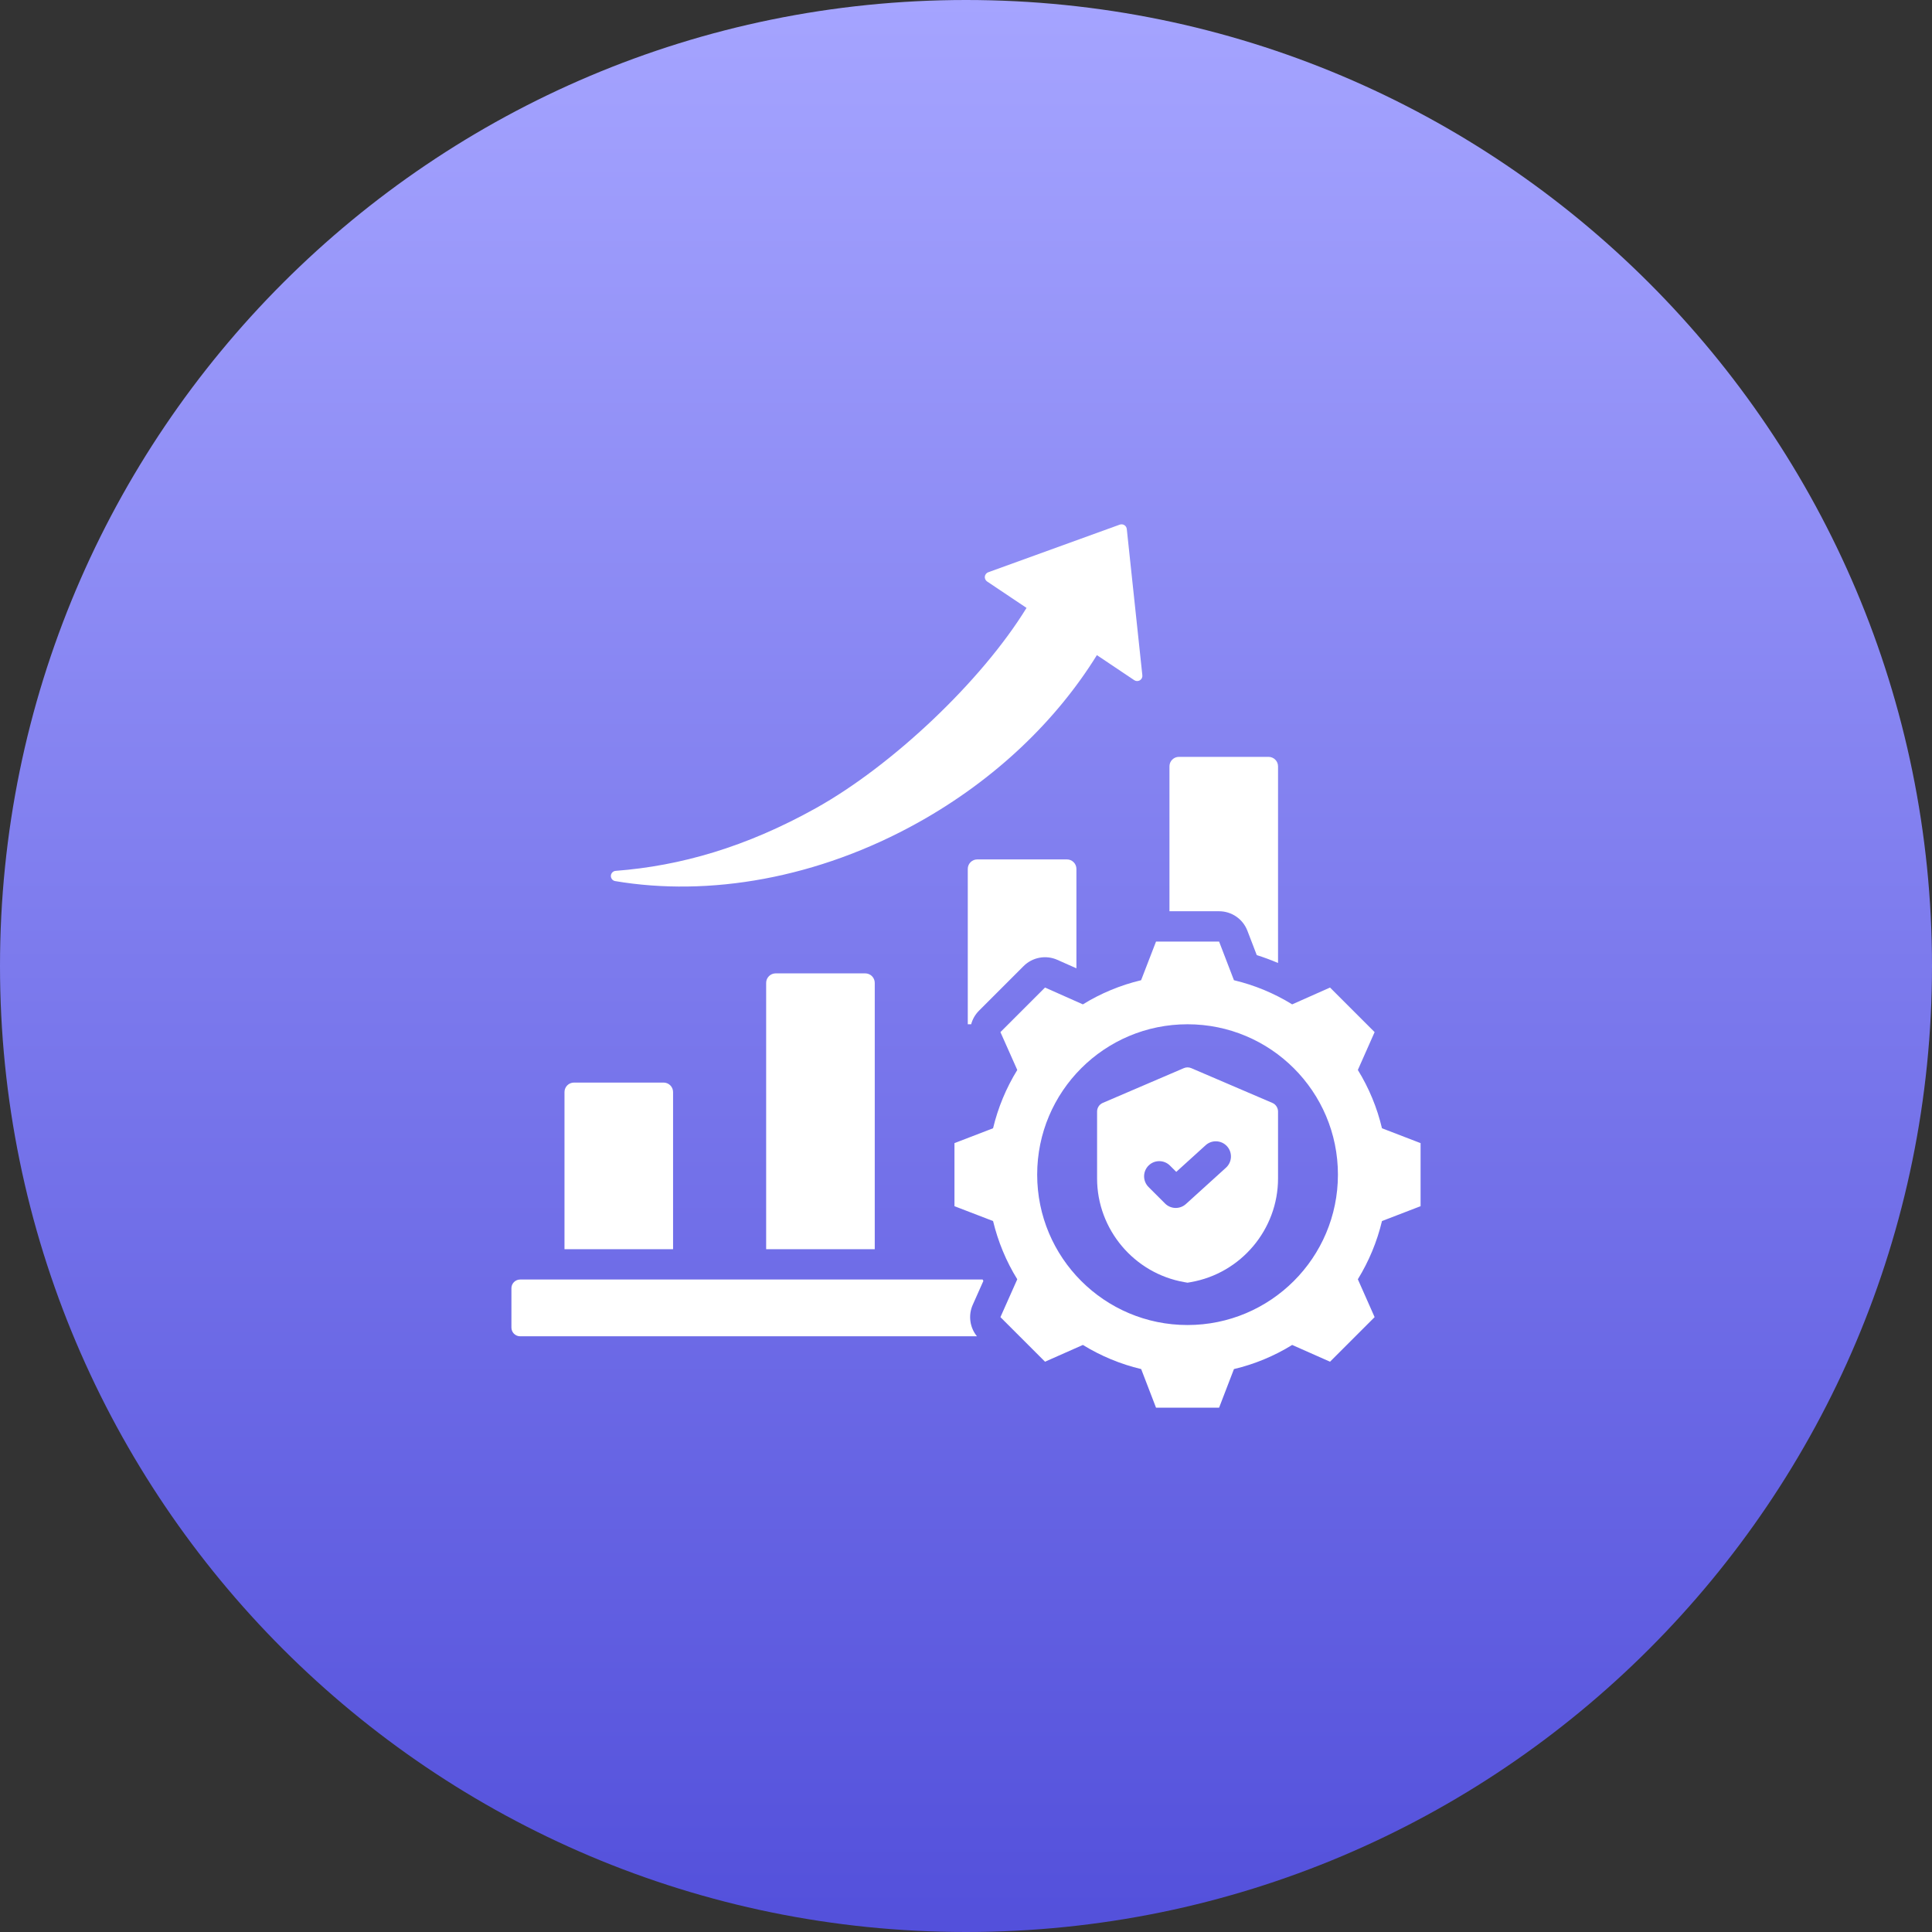 <?xml version="1.0" encoding="UTF-8"?>
<svg xmlns="http://www.w3.org/2000/svg" width="100" height="100" viewBox="0 0 100 100" fill="none">
  <rect x="0" y="0" width="100" height="100" fill="#333333" stroke="none"/>
  <path d="M0 50C0 22.386 22.386 0 50 0C77.614 0 100 22.386 100 50C100 77.614 77.614 100 50 100C22.386 100 0 77.614 0 50Z" fill="url(#paint0_linear_982_246)"></path>
  <path fill-rule="evenodd" clip-rule="evenodd" d="M50.092 53.016V44.973C50.092 44.843 50.144 44.718 50.236 44.627C50.328 44.535 50.452 44.483 50.582 44.483H55.225C55.355 44.483 55.48 44.535 55.571 44.627C55.663 44.718 55.715 44.843 55.715 44.973V50.12L54.727 49.681C54.438 49.552 54.115 49.514 53.804 49.572C53.492 49.63 53.205 49.781 52.981 50.005L50.673 52.313C50.478 52.508 50.338 52.75 50.267 53.016H50.092ZM50.567 69.166H26.922C26.803 69.166 26.688 69.118 26.603 69.034C26.518 68.949 26.471 68.834 26.471 68.714V66.679C26.471 66.62 26.482 66.561 26.505 66.506C26.528 66.452 26.561 66.402 26.603 66.36C26.645 66.318 26.695 66.285 26.75 66.262C26.804 66.239 26.863 66.228 26.922 66.228H50.861C50.873 66.252 50.886 66.277 50.899 66.301L50.349 67.537C50.231 67.802 50.189 68.095 50.228 68.382C50.266 68.67 50.383 68.941 50.567 69.166ZM60.531 47.166V39.666C60.531 39.535 60.582 39.411 60.674 39.319C60.766 39.227 60.891 39.175 61.021 39.175H65.661C65.725 39.175 65.789 39.188 65.848 39.213C65.908 39.237 65.962 39.273 66.007 39.319C66.053 39.364 66.089 39.418 66.114 39.478C66.138 39.537 66.151 39.601 66.151 39.666V49.844C65.791 49.69 65.423 49.554 65.05 49.436L64.564 48.172C64.45 47.876 64.249 47.621 63.988 47.442C63.727 47.262 63.417 47.166 63.1 47.166H60.531ZM29.218 64.659V56.524C29.218 56.394 29.27 56.27 29.361 56.178C29.453 56.086 29.578 56.034 29.708 56.034H34.348C34.478 56.034 34.603 56.086 34.695 56.178C34.787 56.27 34.838 56.394 34.838 56.524V64.659H29.218ZM39.656 64.659V50.872C39.656 50.742 39.708 50.618 39.8 50.526C39.892 50.434 40.016 50.382 40.146 50.382H44.786C44.916 50.382 45.041 50.434 45.133 50.526C45.225 50.618 45.277 50.742 45.277 50.872V64.659H39.656ZM56.775 33.909C54.689 37.277 51.535 40.337 47.529 42.572C42.322 45.476 36.686 46.426 31.834 45.604C31.77 45.591 31.713 45.556 31.674 45.504C31.634 45.452 31.615 45.388 31.619 45.323C31.624 45.258 31.652 45.198 31.698 45.152C31.744 45.106 31.805 45.079 31.87 45.075C35.216 44.819 38.616 43.846 42.234 41.828C46.193 39.619 50.805 35.255 53.133 31.465L51.093 30.098C51.051 30.07 51.018 30.032 50.998 29.986C50.977 29.941 50.969 29.891 50.975 29.841C50.981 29.791 51.001 29.745 51.032 29.706C51.063 29.666 51.104 29.637 51.151 29.62L57.961 27.154C58 27.141 58.041 27.136 58.082 27.14C58.122 27.144 58.161 27.158 58.196 27.18C58.231 27.201 58.26 27.23 58.282 27.265C58.304 27.3 58.317 27.339 58.322 27.38L59.128 34.954C59.134 35.005 59.125 35.056 59.102 35.102C59.079 35.148 59.043 35.187 58.999 35.213C58.955 35.24 58.905 35.253 58.853 35.252C58.802 35.251 58.752 35.235 58.709 35.206L56.775 33.909ZM63.869 50.736C64.934 50.99 65.951 51.411 66.883 51.986L68.842 51.115L71.15 53.422L70.282 55.381C70.857 56.314 71.279 57.333 71.531 58.399L73.529 59.168V62.432L71.531 63.201C71.278 64.266 70.854 65.282 70.282 66.215L71.15 68.174L68.842 70.482L66.883 69.614C65.952 70.189 64.934 70.611 63.869 70.863L63.1 72.862H59.836L59.067 70.863C57.998 70.61 56.983 70.186 56.049 69.614L54.09 70.482L51.782 68.174L52.654 66.215C52.078 65.285 51.658 64.266 51.401 63.201L49.403 62.432V59.168L51.401 58.399C51.656 57.333 52.079 56.314 52.654 55.381L51.782 53.422L54.09 51.115L56.049 51.986C56.981 51.411 57.998 50.99 59.063 50.736L59.836 48.735H63.1L63.869 50.736ZM61.465 53.016C57.166 53.016 53.684 56.498 53.684 60.798C53.684 65.097 57.166 68.583 61.465 68.583C65.765 68.583 69.251 65.097 69.251 60.798C69.251 56.498 65.765 53.016 61.465 53.016ZM61.274 55.287C61.335 55.261 61.401 55.247 61.467 55.247C61.534 55.247 61.599 55.261 61.66 55.287L65.854 57.085C65.942 57.122 66.017 57.185 66.07 57.265C66.123 57.345 66.151 57.439 66.151 57.535V60.998C66.151 63.633 64.233 65.91 61.638 66.362L61.467 66.392L61.297 66.362C58.703 65.91 56.785 63.633 56.785 60.998V57.535C56.785 57.439 56.813 57.345 56.865 57.265C56.918 57.185 56.993 57.122 57.082 57.085L61.274 55.287ZM59.448 61.44L60.302 62.293C60.444 62.436 60.636 62.518 60.837 62.523C61.038 62.528 61.234 62.455 61.383 62.32L63.457 60.439C63.777 60.148 63.801 59.651 63.511 59.331C63.22 59.01 62.723 58.986 62.403 59.277L60.883 60.656L60.557 60.331C60.41 60.183 60.211 60.101 60.002 60.101C59.794 60.101 59.595 60.183 59.448 60.331C59.301 60.478 59.218 60.677 59.218 60.885C59.218 61.093 59.301 61.292 59.448 61.44Z" fill="white"></path>
  <defs>
    <linearGradient id="paint0_linear_982_246" x1="50" y1="0" x2="50" y2="100" gradientUnits="userSpaceOnUse">
      <stop stop-color="#A5A4FF"></stop>
      <stop offset="1" stop-color="#5350DB"></stop>
    </linearGradient>
  </defs>
</svg>

